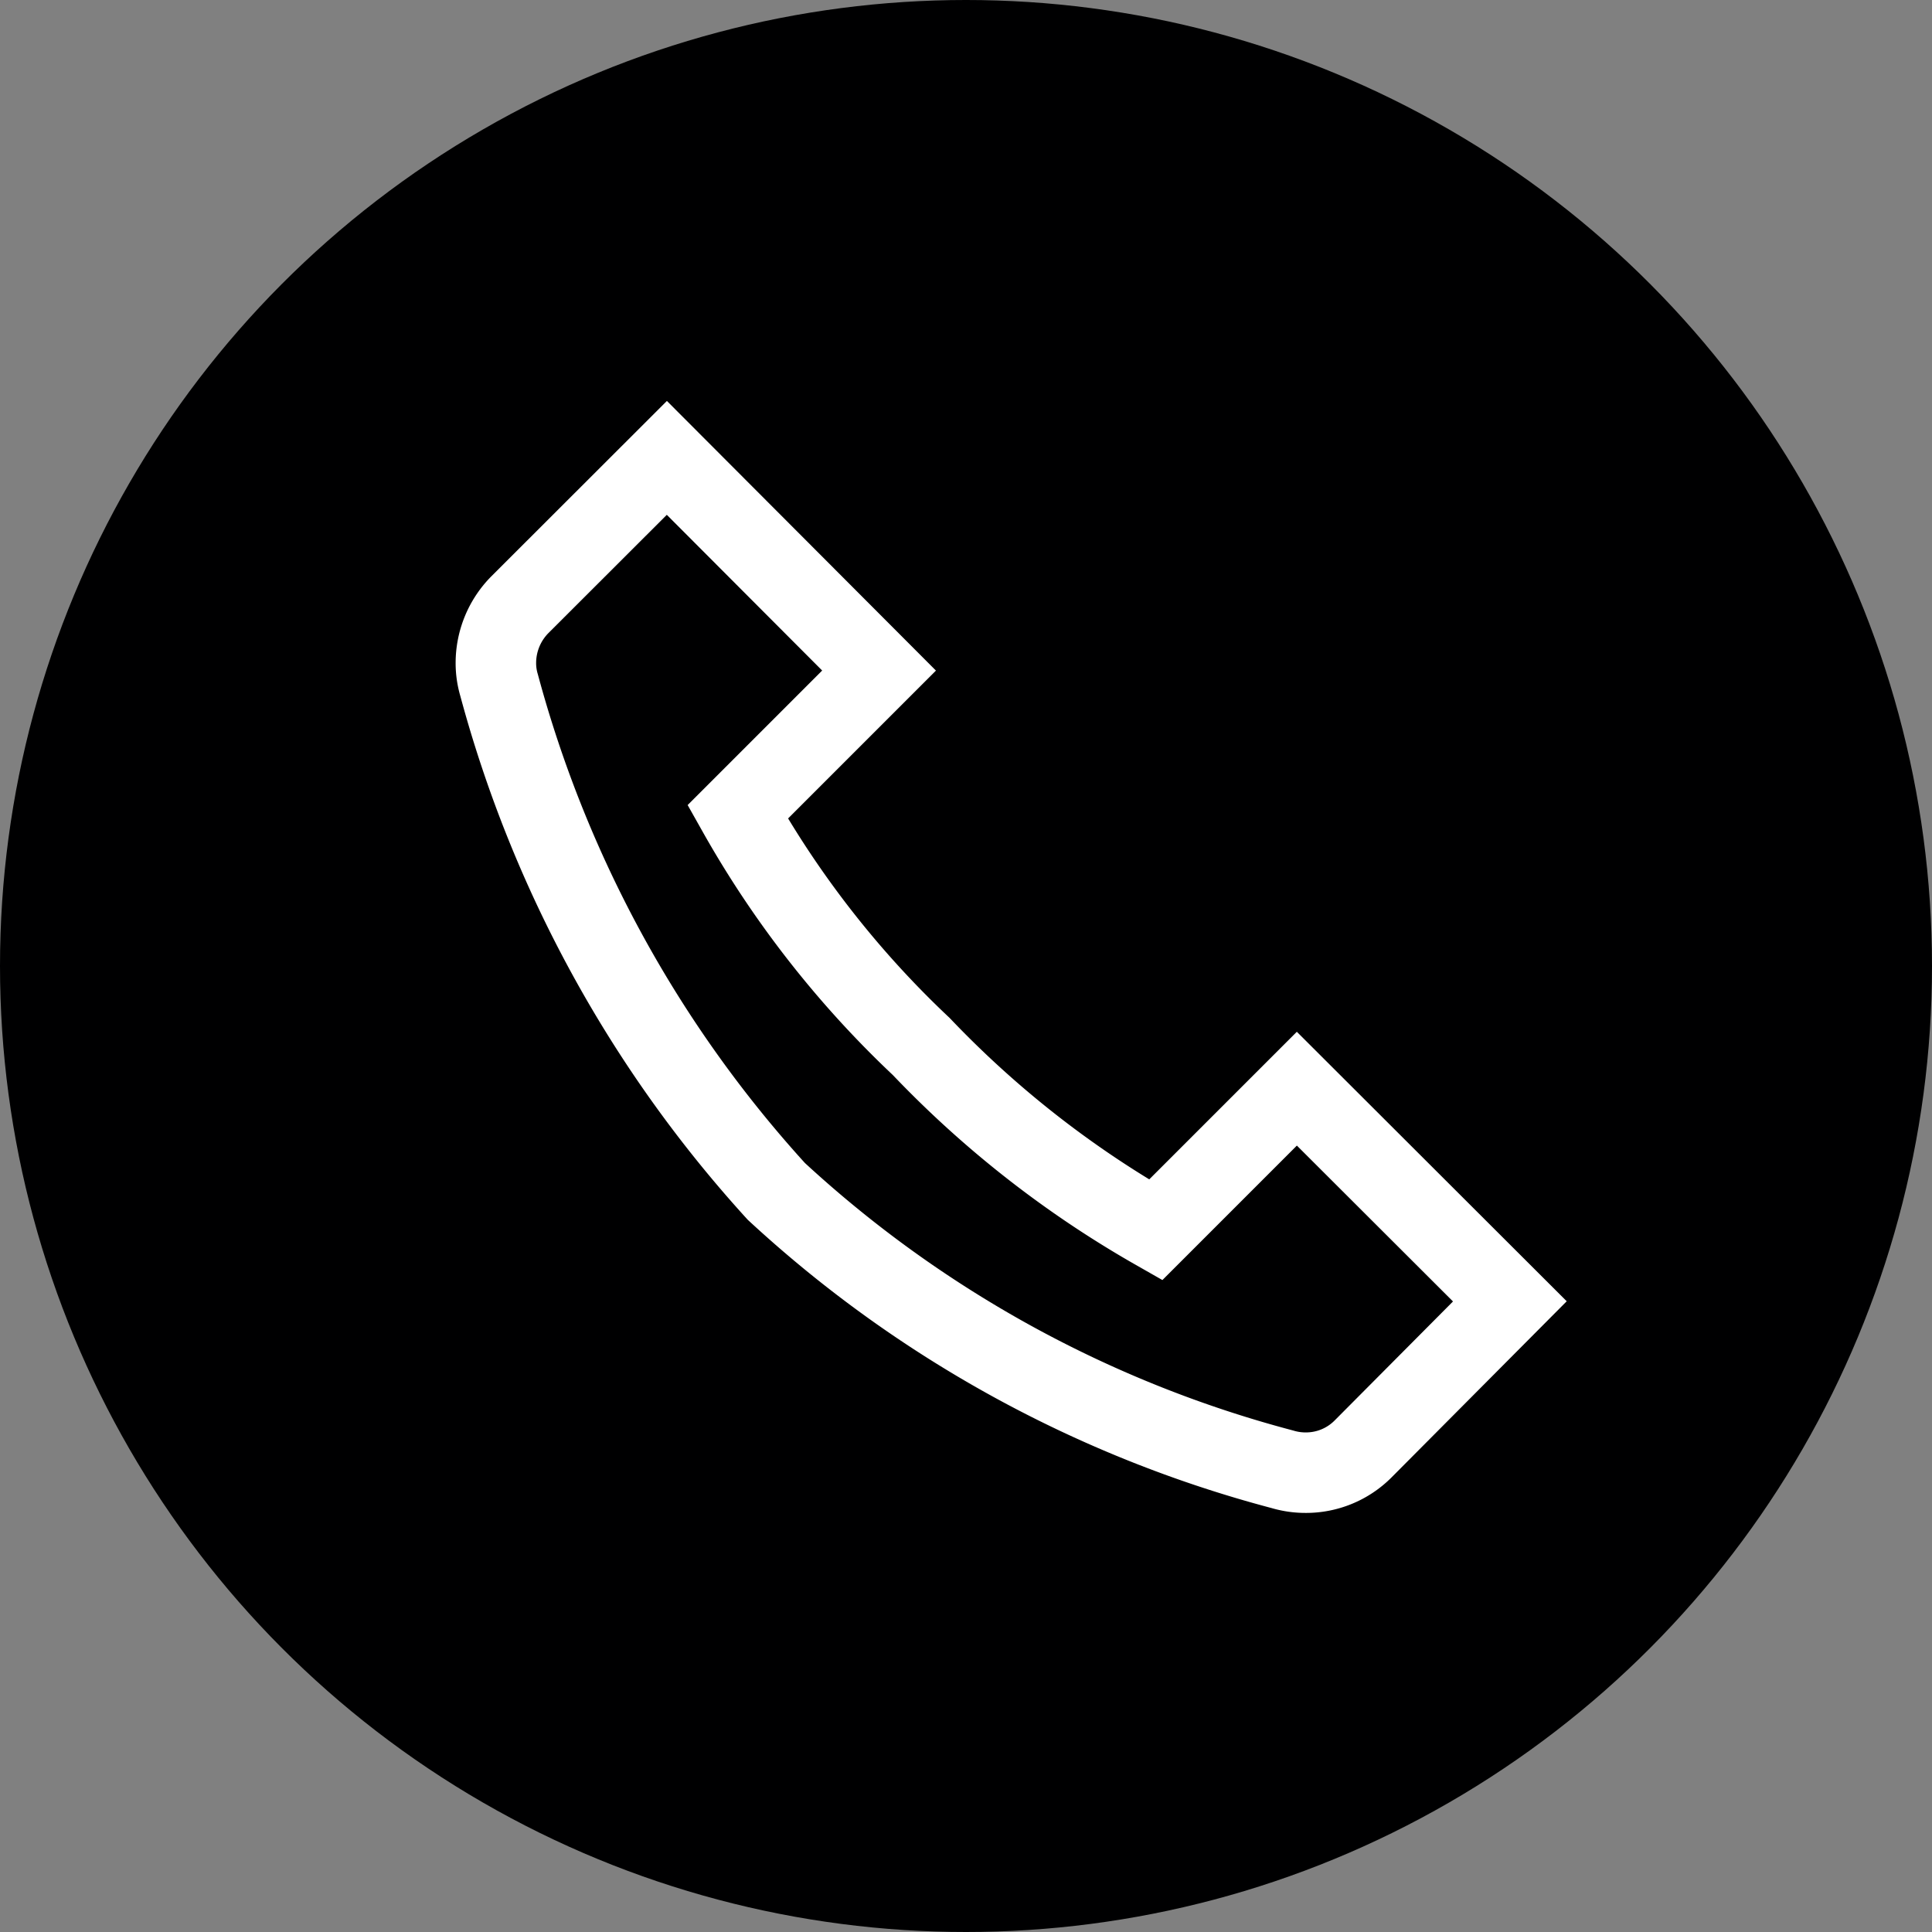 <svg xmlns="http://www.w3.org/2000/svg" width="12" height="12" viewBox="0 0 12 12"><rect x="0" y="0" width="12" height="12" fill="#808080" stroke="none"/><g id="feae12f9-b3ed-47d3-8831-9d885236bf06" data-name="below"><circle cx="6" cy="6" r="6" style="fill:#000001"/></g><g id="e7aca3eb-0c55-491a-9d85-93688ff99f7c" data-name="illustration"><path d="M8.108,9.147a.5.5,0,0,1-.143-.021A7.422,7.422,0,0,1,4.822,7.4,7.606,7.606,0,0,1,3.1,4.256a.48.48,0,0,1-.02-.138.515.515,0,0,1,.146-.359l.916-.915L5.46,4.165l-.878.878A6.13,6.13,0,0,0,5.722,6.5,6.349,6.349,0,0,0,7.178,7.639l.877-.877L9.378,8.083,8.466,9A.5.5,0,0,1,8.108,9.147Z" style="fill:none;stroke:#fff;stroke-width:0.5px"/></g></svg>
